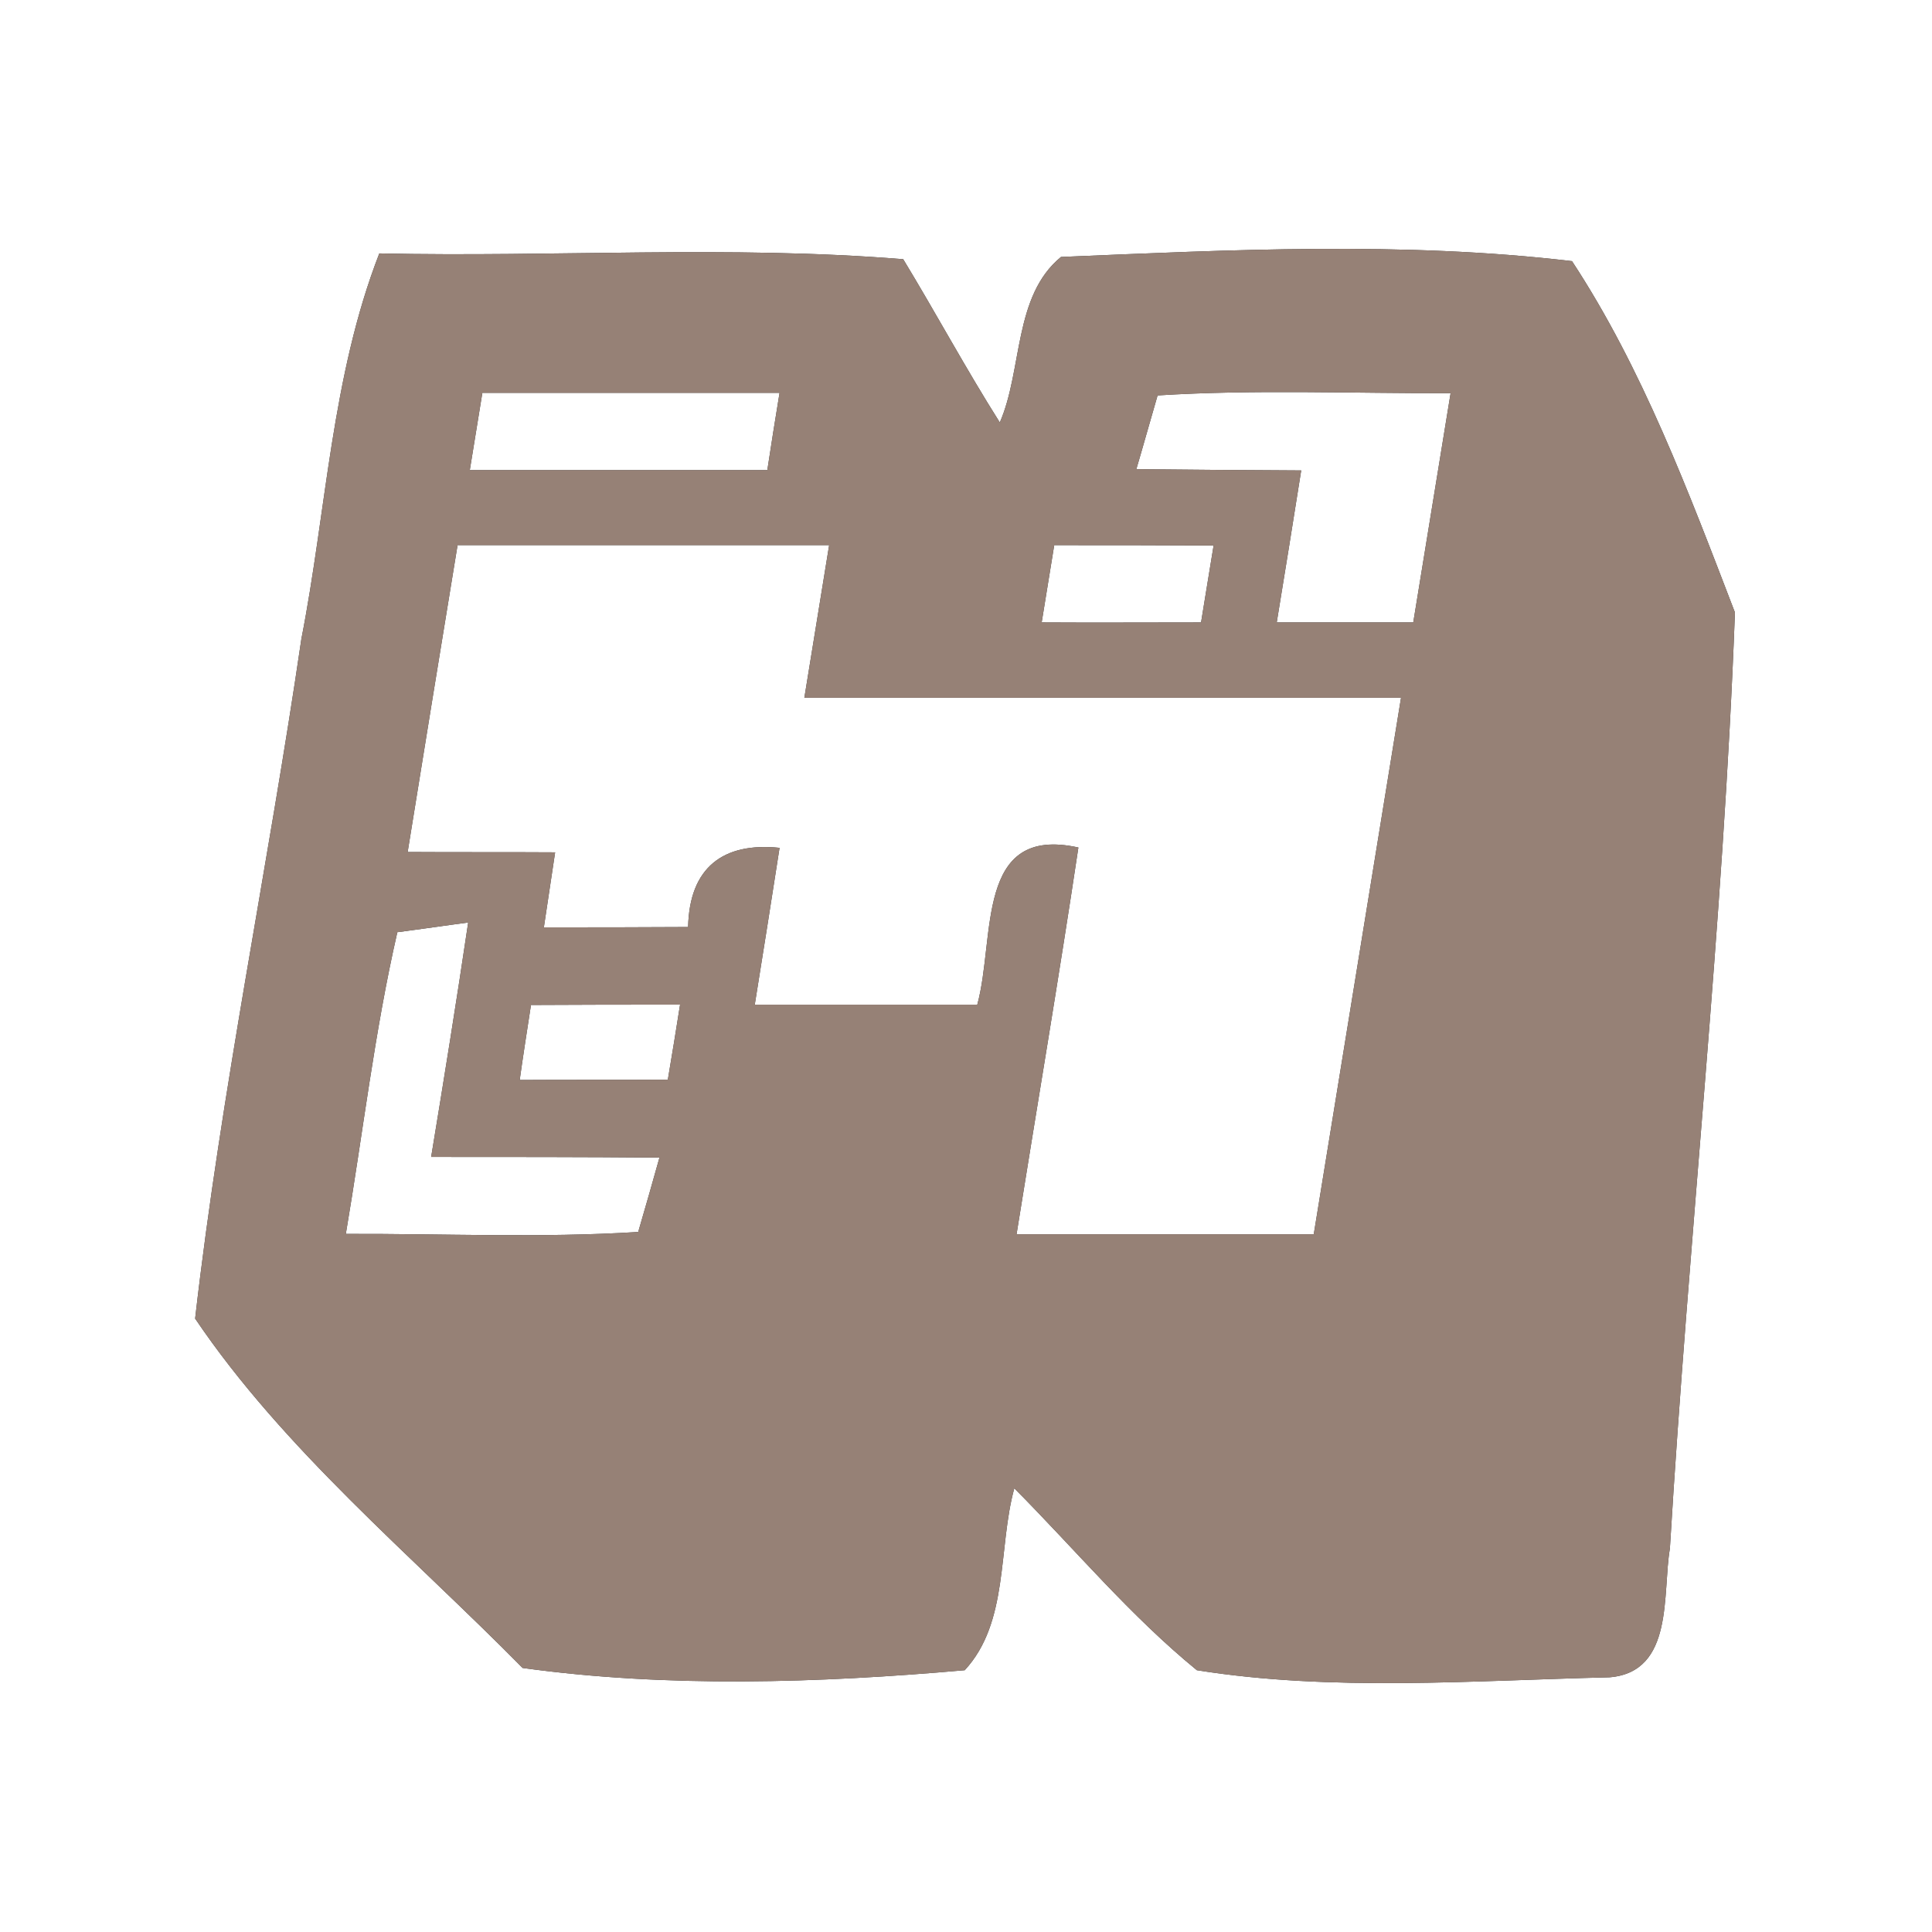 <?xml version="1.0" encoding="UTF-8" ?>
<!DOCTYPE svg PUBLIC "-//W3C//DTD SVG 1.1//EN" "http://www.w3.org/Graphics/SVG/1.1/DTD/svg11.dtd">
<svg width="60pt" height="60pt" viewBox="0 0 60 60" version="1.1" xmlns="http://www.w3.org/2000/svg">
<rect x="0" y="0" width="60" height="60" fill="#333333" stroke="none"/>
<g id="#ffffffff">
<path fill="#ffffff" opacity="1.00" d=" M 0.00 0.00 L 60.00 0.00 L 60.00 60.00 L 0.00 60.00 L 0.00 0.00 M 9.36 19.84 C 8.33 26.89 6.87 33.88 6.06 40.95 C 8.80 45.01 12.77 48.29 16.23 51.80 C 20.71 52.42 25.43 52.27 29.96 51.87 C 31.34 50.38 30.99 48.07 31.50 46.22 C 33.38 48.11 35.10 50.18 37.17 51.87 C 41.37 52.54 45.74 52.19 49.99 52.09 C 52.00 51.92 51.62 49.48 51.86 48.09 C 52.44 38.40 53.52 28.72 53.88 19.02 C 52.45 15.30 51.01 11.44 48.82 8.11 C 43.58 7.49 38.21 7.76 32.95 7.98 C 31.47 9.19 31.76 11.49 31.05 13.12 C 30.00 11.46 29.07 9.73 28.05 8.05 C 22.64 7.61 17.20 7.99 11.78 7.87 C 10.29 11.70 10.14 15.85 9.36 19.84 Z" />
<path fill="#ffffff" opacity="1.00" d=" M 14.98 12.20 C 18.06 12.20 21.13 12.20 24.21 12.20 C 24.11 12.80 23.92 14.00 23.83 14.60 C 20.75 14.60 17.67 14.60 14.59 14.60 C 14.72 13.80 14.85 13.00 14.98 12.20 Z" />
<path fill="#ffffff" opacity="1.00" d=" M 35.95 12.28 C 38.98 12.09 42.01 12.22 45.05 12.21 C 44.66 14.58 44.28 16.96 43.89 19.33 C 42.48 19.33 41.07 19.33 39.65 19.33 C 39.91 17.76 40.16 16.18 40.41 14.61 C 38.70 14.60 37.00 14.59 35.29 14.57 C 35.46 14.00 35.78 12.86 35.95 12.28 Z" />
<path fill="#ffffff" opacity="1.00" d=" M 14.21 16.93 C 18.05 16.93 21.90 16.93 25.75 16.93 C 25.49 18.51 25.24 20.09 24.98 21.67 C 31.16 21.67 37.33 21.67 43.51 21.67 C 42.61 27.22 41.70 32.78 40.80 38.33 C 37.72 38.33 34.65 38.33 31.57 38.33 C 32.21 34.33 32.89 30.33 33.49 26.32 C 30.27 25.61 30.92 29.13 30.35 31.20 C 28.05 31.20 25.75 31.20 23.44 31.20 C 23.70 29.58 23.96 27.95 24.21 26.33 C 22.46 26.15 21.41 26.94 21.37 28.79 C 19.87 28.80 18.38 28.80 16.89 28.80 C 16.98 28.22 17.15 27.05 17.24 26.47 C 15.72 26.46 14.19 26.47 12.66 26.46 C 13.17 23.29 13.69 20.11 14.21 16.93 Z" />
<path fill="#ffffff" opacity="1.00" d=" M 32.35 19.33 C 32.48 18.53 32.61 17.73 32.74 16.93 C 34.39 16.93 36.04 16.93 37.69 16.94 C 37.59 17.53 37.40 18.73 37.30 19.33 C 35.65 19.33 34.00 19.34 32.35 19.33 Z" />
<path fill="#ffffff" opacity="1.00" d=" M 12.34 28.95 C 12.89 28.88 13.99 28.72 14.54 28.65 C 14.18 31.08 13.79 33.50 13.39 35.93 C 15.75 35.93 18.12 35.93 20.48 35.95 C 20.32 36.53 19.99 37.68 19.82 38.26 C 16.80 38.45 13.76 38.31 10.74 38.32 C 11.27 35.20 11.63 32.04 12.34 28.95 Z" />
<path fill="#ffffff" opacity="1.00" d=" M 16.49 31.21 C 18.03 31.20 19.58 31.20 21.12 31.20 C 21.03 31.78 20.84 32.95 20.74 33.53 C 19.20 33.54 17.67 33.53 16.14 33.54 C 16.22 32.95 16.40 31.79 16.49 31.21 Z" />
</g>
<g id="#000000ff">
<path fill="#968176" opacity="1.00" d=" M 9.36 19.84 C 10.14 15.85 10.29 11.70 11.78 7.87 C 17.20 7.99 22.64 7.61 28.05 8.05 C 29.07 9.73 30.00 11.46 31.05 13.12 C 31.76 11.49 31.47 9.19 32.95 7.98 C 38.21 7.76 43.58 7.49 48.82 8.11 C 51.01 11.44 52.45 15.30 53.88 19.02 C 53.52 28.72 52.44 38.40 51.86 48.09 C 51.62 49.48 52.00 51.92 49.99 52.09 C 45.74 52.19 41.37 52.54 37.17 51.87 C 35.10 50.18 33.38 48.11 31.50 46.22 C 30.99 48.07 31.34 50.38 29.96 51.87 C 25.43 52.27 20.71 52.42 16.23 51.80 C 12.77 48.29 8.80 45.01 6.06 40.95 C 6.87 33.88 8.33 26.89 9.36 19.84 M 14.98 12.20 C 14.85 13.00 14.72 13.80 14.59 14.60 C 17.67 14.60 20.75 14.60 23.83 14.60 C 23.92 14.00 24.11 12.80 24.21 12.20 C 21.13 12.20 18.06 12.20 14.98 12.20 M 35.95 12.28 C 35.78 12.86 35.46 14.00 35.29 14.57 C 37.00 14.59 38.70 14.60 40.41 14.61 C 40.16 16.18 39.91 17.76 39.65 19.33 C 41.07 19.33 42.48 19.33 43.89 19.33 C 44.28 16.96 44.66 14.58 45.05 12.21 C 42.01 12.22 38.98 12.09 35.95 12.28 M 14.21 16.93 C 13.69 20.11 13.17 23.29 12.66 26.46 C 14.19 26.47 15.72 26.46 17.24 26.47 C 17.15 27.05 16.98 28.22 16.89 28.80 C 18.38 28.80 19.87 28.80 21.37 28.79 C 21.41 26.94 22.46 26.15 24.21 26.33 C 23.96 27.95 23.70 29.58 23.44 31.20 C 25.75 31.20 28.05 31.20 30.35 31.20 C 30.92 29.13 30.27 25.61 33.49 26.32 C 32.89 30.33 32.21 34.33 31.57 38.33 C 34.65 38.33 37.72 38.33 40.80 38.33 C 41.70 32.78 42.61 27.22 43.51 21.67 C 37.33 21.67 31.16 21.67 24.98 21.67 C 25.24 20.09 25.49 18.51 25.75 16.93 C 21.90 16.93 18.05 16.93 14.21 16.93 M 32.35 19.33 C 34.00 19.34 35.65 19.33 37.30 19.33 C 37.40 18.73 37.59 17.53 37.69 16.94 C 36.04 16.93 34.39 16.93 32.74 16.93 C 32.61 17.73 32.48 18.53 32.35 19.33 M 12.34 28.95 C 11.63 32.04 11.27 35.20 10.74 38.32 C 13.76 38.31 16.80 38.45 19.82 38.26 C 19.99 37.68 20.32 36.53 20.48 35.95 C 18.12 35.93 15.75 35.93 13.39 35.93 C 13.79 33.50 14.18 31.08 14.54 28.65 C 13.99 28.72 12.89 28.88 12.34 28.95 M 16.49 31.21 C 16.40 31.79 16.22 32.95 16.14 33.54 C 17.67 33.53 19.20 33.54 20.74 33.53 C 20.84 32.95 21.03 31.78 21.12 31.20 C 19.58 31.20 18.03 31.20 16.49 31.21 Z" />
</g>
</svg>
